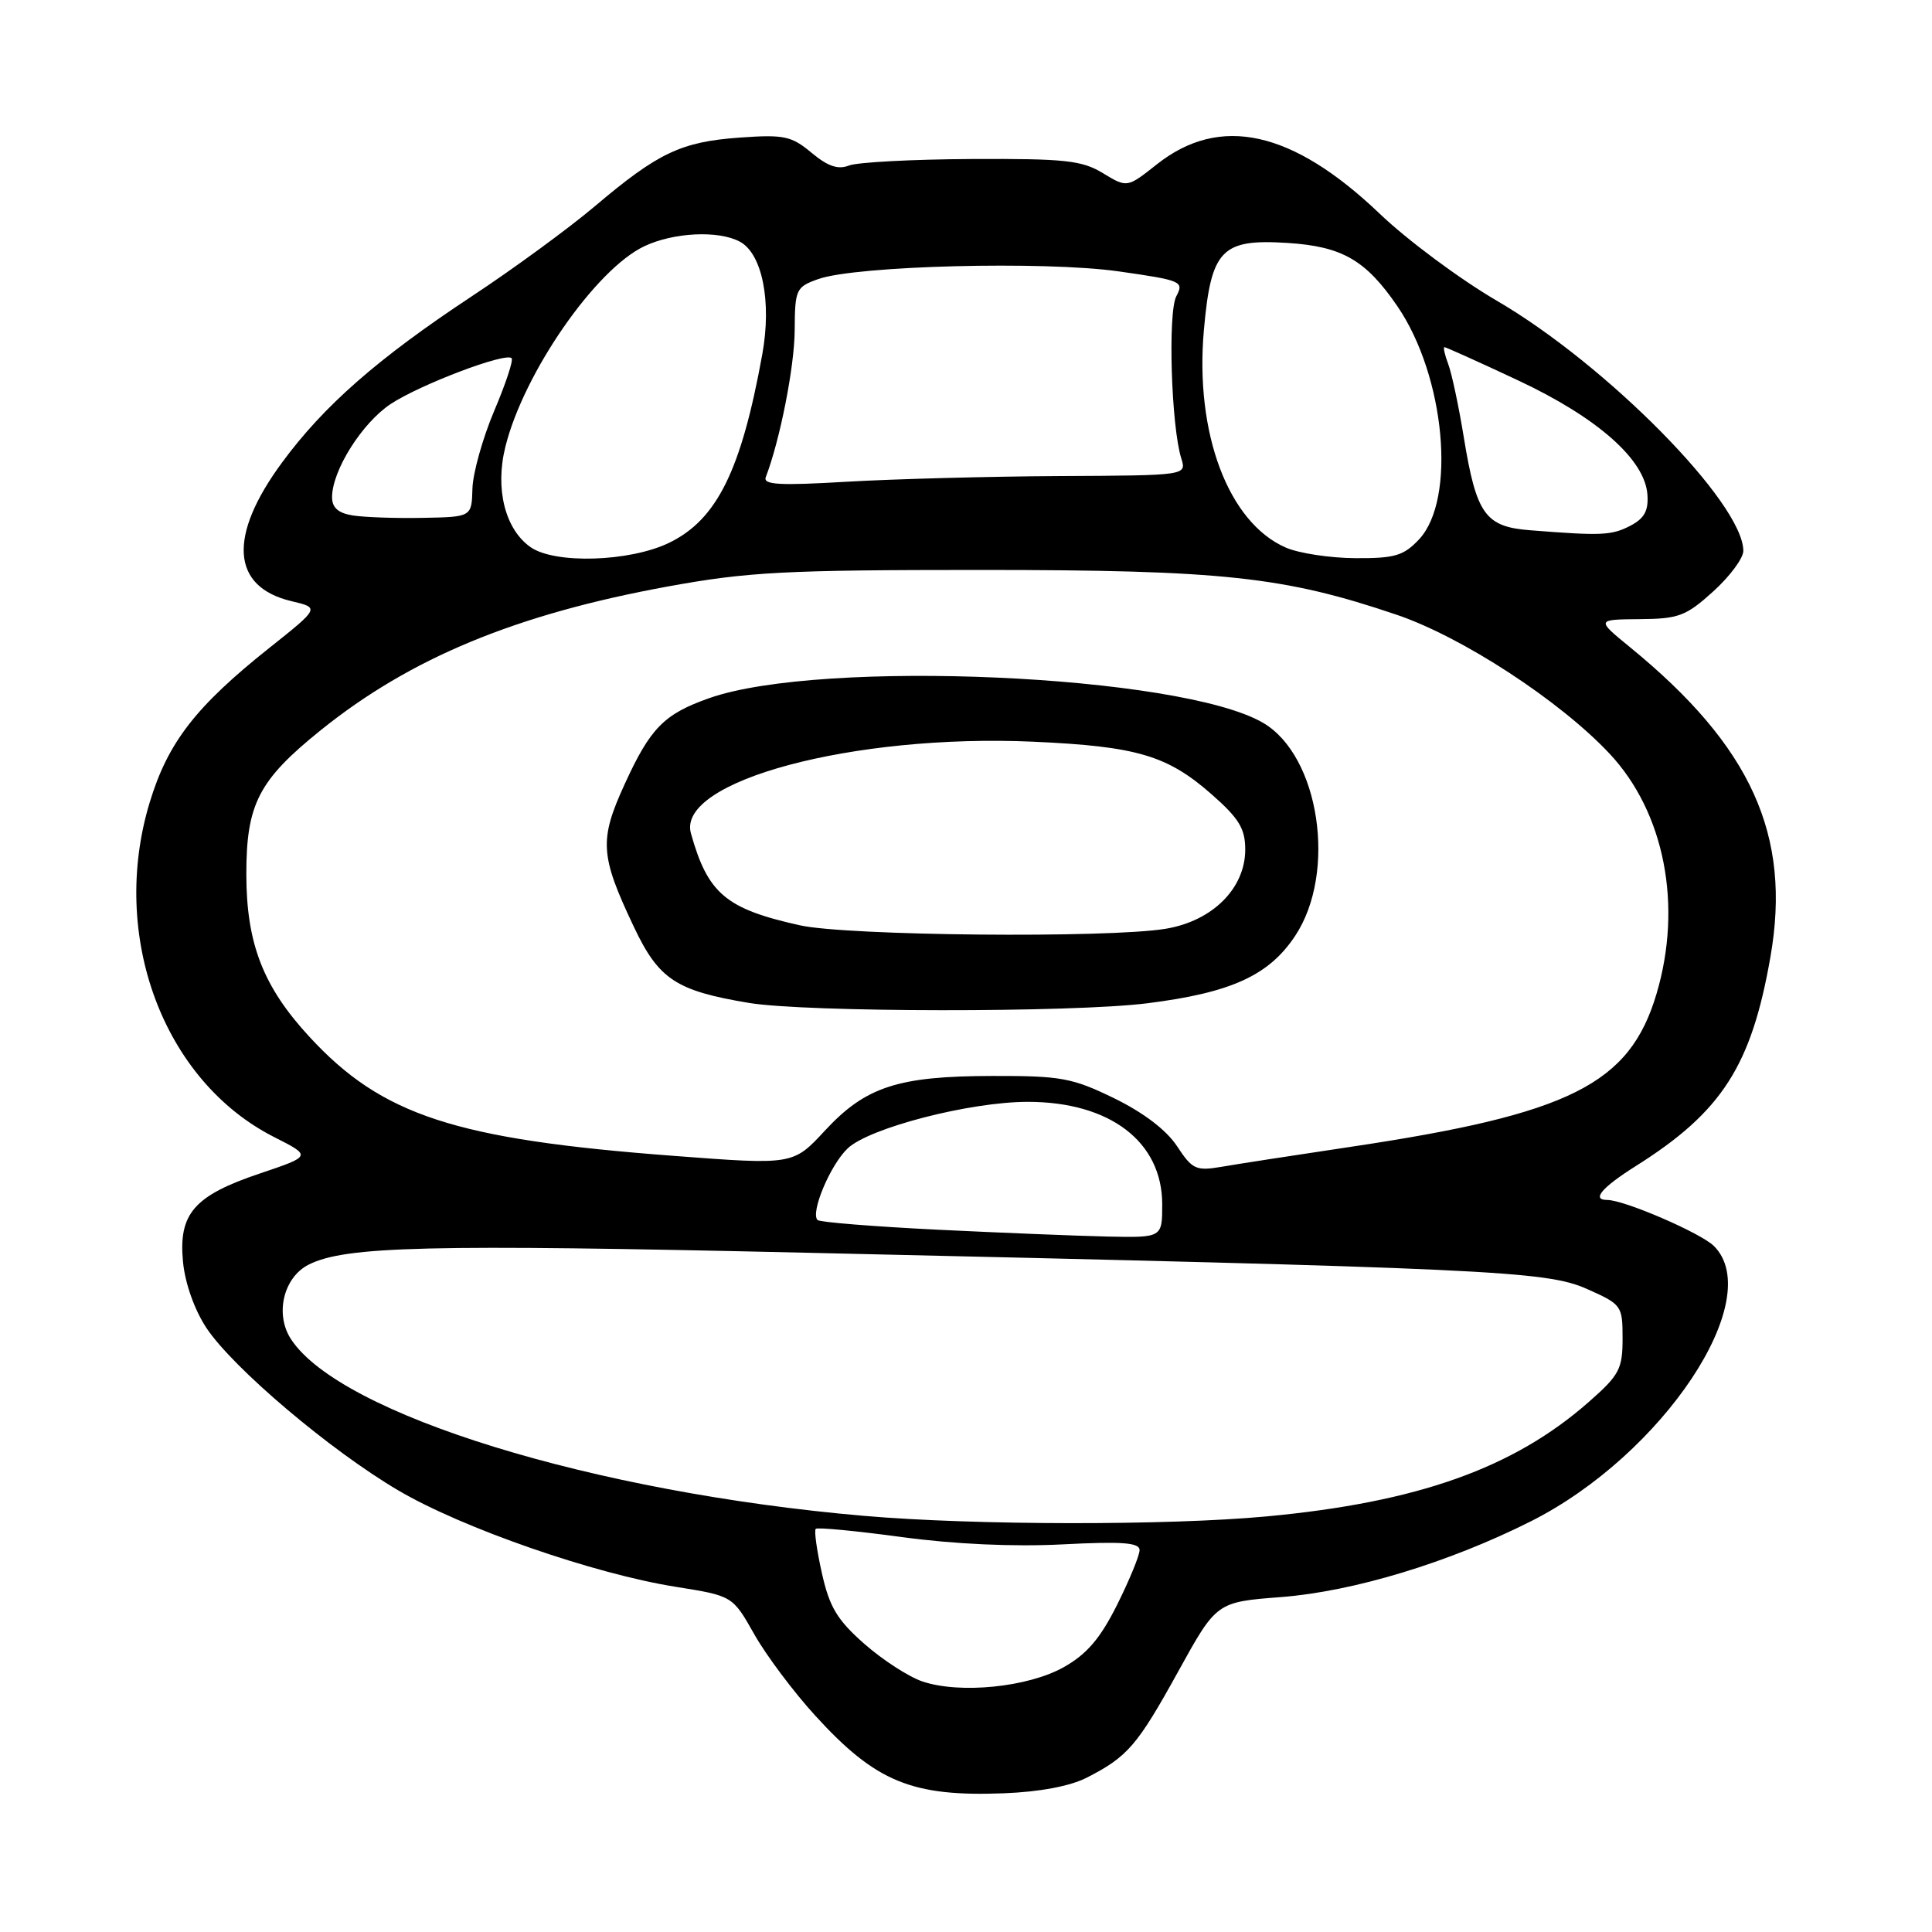 <?xml version="1.0" encoding="UTF-8" standalone="no"?>
<!DOCTYPE svg PUBLIC "-//W3C//DTD SVG 1.1//EN" "http://www.w3.org/Graphics/SVG/1.1/DTD/svg11.dtd" >
<svg xmlns="http://www.w3.org/2000/svg" xmlns:xlink="http://www.w3.org/1999/xlink" version="1.1" viewBox="0 0 256 256">
 <g >
 <path fill="currentColor"
d=" M 144.00 235.55 C 149.42 232.78 150.69 231.31 156.13 221.46 C 161.20 212.28 161.20 212.28 169.75 211.62 C 179.35 210.88 191.98 207.05 202.87 201.57 C 220.34 192.77 234.09 172.09 227.11 165.11 C 225.39 163.39 215.23 159.00 212.96 159.00 C 210.85 159.00 212.24 157.35 216.75 154.51 C 228.15 147.33 232.07 141.24 234.59 126.80 C 237.41 110.68 232.06 98.89 216.00 85.77 C 211.50 82.09 211.50 82.09 217.25 82.04 C 222.42 82.00 223.40 81.64 227.00 78.38 C 229.20 76.39 231.00 73.97 231.00 73.00 C 231.00 66.69 212.89 48.32 198.29 39.82 C 193.46 37.00 186.49 31.83 182.82 28.32 C 171.24 17.27 161.65 15.15 153.27 21.79 C 149.35 24.89 149.35 24.89 146.15 22.95 C 143.36 21.25 141.13 21.01 128.73 21.07 C 120.90 21.11 113.60 21.50 112.50 21.93 C 111.05 22.51 109.69 22.04 107.53 20.24 C 104.87 18.02 103.89 17.81 98.02 18.23 C 90.25 18.79 87.21 20.23 78.82 27.33 C 75.34 30.27 68.00 35.64 62.50 39.27 C 50.09 47.47 42.92 53.74 37.37 61.29 C 30.18 71.05 30.64 77.77 38.63 79.66 C 42.36 80.54 42.36 80.54 35.69 85.85 C 25.94 93.61 22.25 98.37 19.84 106.31 C 14.47 123.98 21.62 143.21 36.33 150.67 C 41.29 153.18 41.29 153.18 34.44 155.49 C 25.72 158.42 23.63 160.82 24.25 167.21 C 24.52 170.04 25.77 173.56 27.34 175.94 C 30.86 181.26 43.78 192.20 52.80 197.50 C 61.28 202.49 78.71 208.54 89.53 210.26 C 97.07 211.46 97.07 211.46 99.94 216.54 C 101.52 219.34 105.17 224.21 108.05 227.36 C 116.05 236.12 120.84 238.09 133.00 237.62 C 137.73 237.44 141.79 236.68 144.00 235.55 Z  M 122.22 222.80 C 120.41 222.19 116.95 219.95 114.53 217.82 C 110.93 214.65 109.91 212.95 108.91 208.47 C 108.23 205.45 107.86 202.80 108.09 202.58 C 108.32 202.36 113.45 202.85 119.50 203.67 C 126.43 204.61 134.29 204.97 140.75 204.64 C 148.70 204.23 151.00 204.40 151.00 205.40 C 151.00 206.10 149.66 209.36 148.02 212.65 C 145.78 217.12 144.02 219.18 140.95 220.91 C 136.22 223.57 127.18 224.48 122.22 222.80 Z  M 114.50 200.86 C 78.63 197.76 45.09 187.42 38.56 177.45 C 36.40 174.16 37.55 169.28 40.88 167.58 C 45.73 165.12 56.66 164.85 106.68 165.99 C 197.42 168.05 204.85 168.39 210.25 170.78 C 214.89 172.84 215.00 172.99 215.00 177.36 C 215.00 181.40 214.57 182.21 210.54 185.75 C 200.56 194.54 187.85 199.06 167.85 200.93 C 154.79 202.15 129.07 202.12 114.50 200.86 Z  M 124.18 162.94 C 115.75 162.52 108.62 161.95 108.33 161.66 C 107.35 160.69 110.04 154.31 112.33 152.16 C 115.23 149.43 128.54 146.00 136.19 146.00 C 147.07 146.00 154.00 151.28 154.00 159.58 C 154.00 164.00 154.00 164.00 146.75 163.85 C 142.76 163.76 132.60 163.35 124.18 162.94 Z  M 155.96 151.87 C 154.55 149.73 151.51 147.42 147.62 145.52 C 142.07 142.82 140.58 142.55 131.50 142.57 C 118.98 142.59 114.70 143.99 109.30 149.82 C 105.09 154.36 105.09 154.36 89.30 153.16 C 60.27 150.97 50.61 147.81 40.99 137.37 C 34.87 130.74 32.66 125.04 32.64 115.91 C 32.63 106.56 34.25 103.40 42.48 96.77 C 54.37 87.19 68.36 81.39 88.50 77.71 C 99.10 75.78 103.94 75.52 130.00 75.52 C 161.98 75.53 170.14 76.40 185.04 81.45 C 193.74 84.39 206.73 92.87 213.29 99.88 C 220.57 107.66 222.97 119.99 219.50 131.68 C 215.94 143.67 208.05 147.62 178.92 151.97 C 171.54 153.07 163.85 154.26 161.84 154.61 C 158.48 155.18 157.98 154.95 155.96 151.87 Z  M 152.02 132.94 C 163.13 131.54 168.14 129.26 171.62 124.00 C 177.18 115.60 174.84 100.13 167.35 95.77 C 156.40 89.39 108.80 87.28 93.97 92.51 C 87.98 94.62 86.17 96.47 82.77 103.91 C 79.38 111.32 79.51 113.35 83.98 122.79 C 87.28 129.77 89.56 131.28 99.23 132.89 C 106.82 134.15 142.07 134.19 152.02 132.94 Z  M 70.30 72.50 C 66.92 70.13 65.57 64.75 66.97 59.18 C 69.40 49.41 78.91 35.69 85.37 32.63 C 89.25 30.79 95.20 30.50 98.03 32.02 C 101.00 33.60 102.27 39.98 101.01 46.93 C 98.22 62.34 95.00 68.86 88.65 71.93 C 83.43 74.45 73.53 74.76 70.30 72.50 Z  M 170.38 72.56 C 162.77 69.25 158.31 57.42 159.52 43.75 C 160.47 33.07 161.84 31.63 170.60 32.19 C 177.84 32.65 180.97 34.45 185.17 40.59 C 191.49 49.85 193.00 66.17 188.03 71.47 C 185.98 73.65 184.81 73.99 179.58 73.96 C 176.23 73.94 172.10 73.31 170.38 72.56 Z  M 202.74 70.26 C 196.80 69.80 195.63 68.15 193.97 58.00 C 193.30 53.88 192.37 49.49 191.90 48.25 C 191.43 47.01 191.21 46.00 191.40 46.00 C 191.59 46.00 195.97 47.97 201.13 50.39 C 211.63 55.31 217.95 60.87 218.29 65.52 C 218.45 67.68 217.89 68.70 216.00 69.68 C 213.54 70.95 212.20 71.01 202.74 70.26 Z  M 46.75 68.30 C 44.83 68.00 44.00 67.27 44.00 65.89 C 44.00 62.35 47.96 56.06 51.77 53.53 C 55.68 50.95 66.99 46.66 67.79 47.46 C 68.05 47.71 67.01 50.86 65.48 54.45 C 63.96 58.05 62.66 62.68 62.60 64.74 C 62.50 68.50 62.50 68.50 56.00 68.62 C 52.42 68.69 48.26 68.54 46.75 68.30 Z  M 101.47 63.22 C 103.35 58.33 105.27 48.59 105.30 43.79 C 105.33 38.33 105.47 38.03 108.42 36.98 C 113.43 35.20 138.38 34.56 148.23 35.96 C 156.57 37.15 156.91 37.29 155.87 39.25 C 154.73 41.38 155.19 56.52 156.53 60.75 C 157.23 63.00 157.23 63.00 140.37 63.08 C 131.09 63.13 118.43 63.47 112.24 63.83 C 103.28 64.36 101.08 64.24 101.47 63.22 Z  M 106.00 122.61 C 96.18 120.43 93.79 118.42 91.55 110.42 C 89.62 103.49 113.09 97.22 136.92 98.28 C 150.67 98.90 154.68 100.09 160.58 105.28 C 164.18 108.45 165.00 109.80 165.00 112.57 C 165.00 117.72 160.65 122.05 154.44 123.07 C 146.78 124.33 112.26 124.00 106.00 122.61 Z "/>
</g>
</svg>